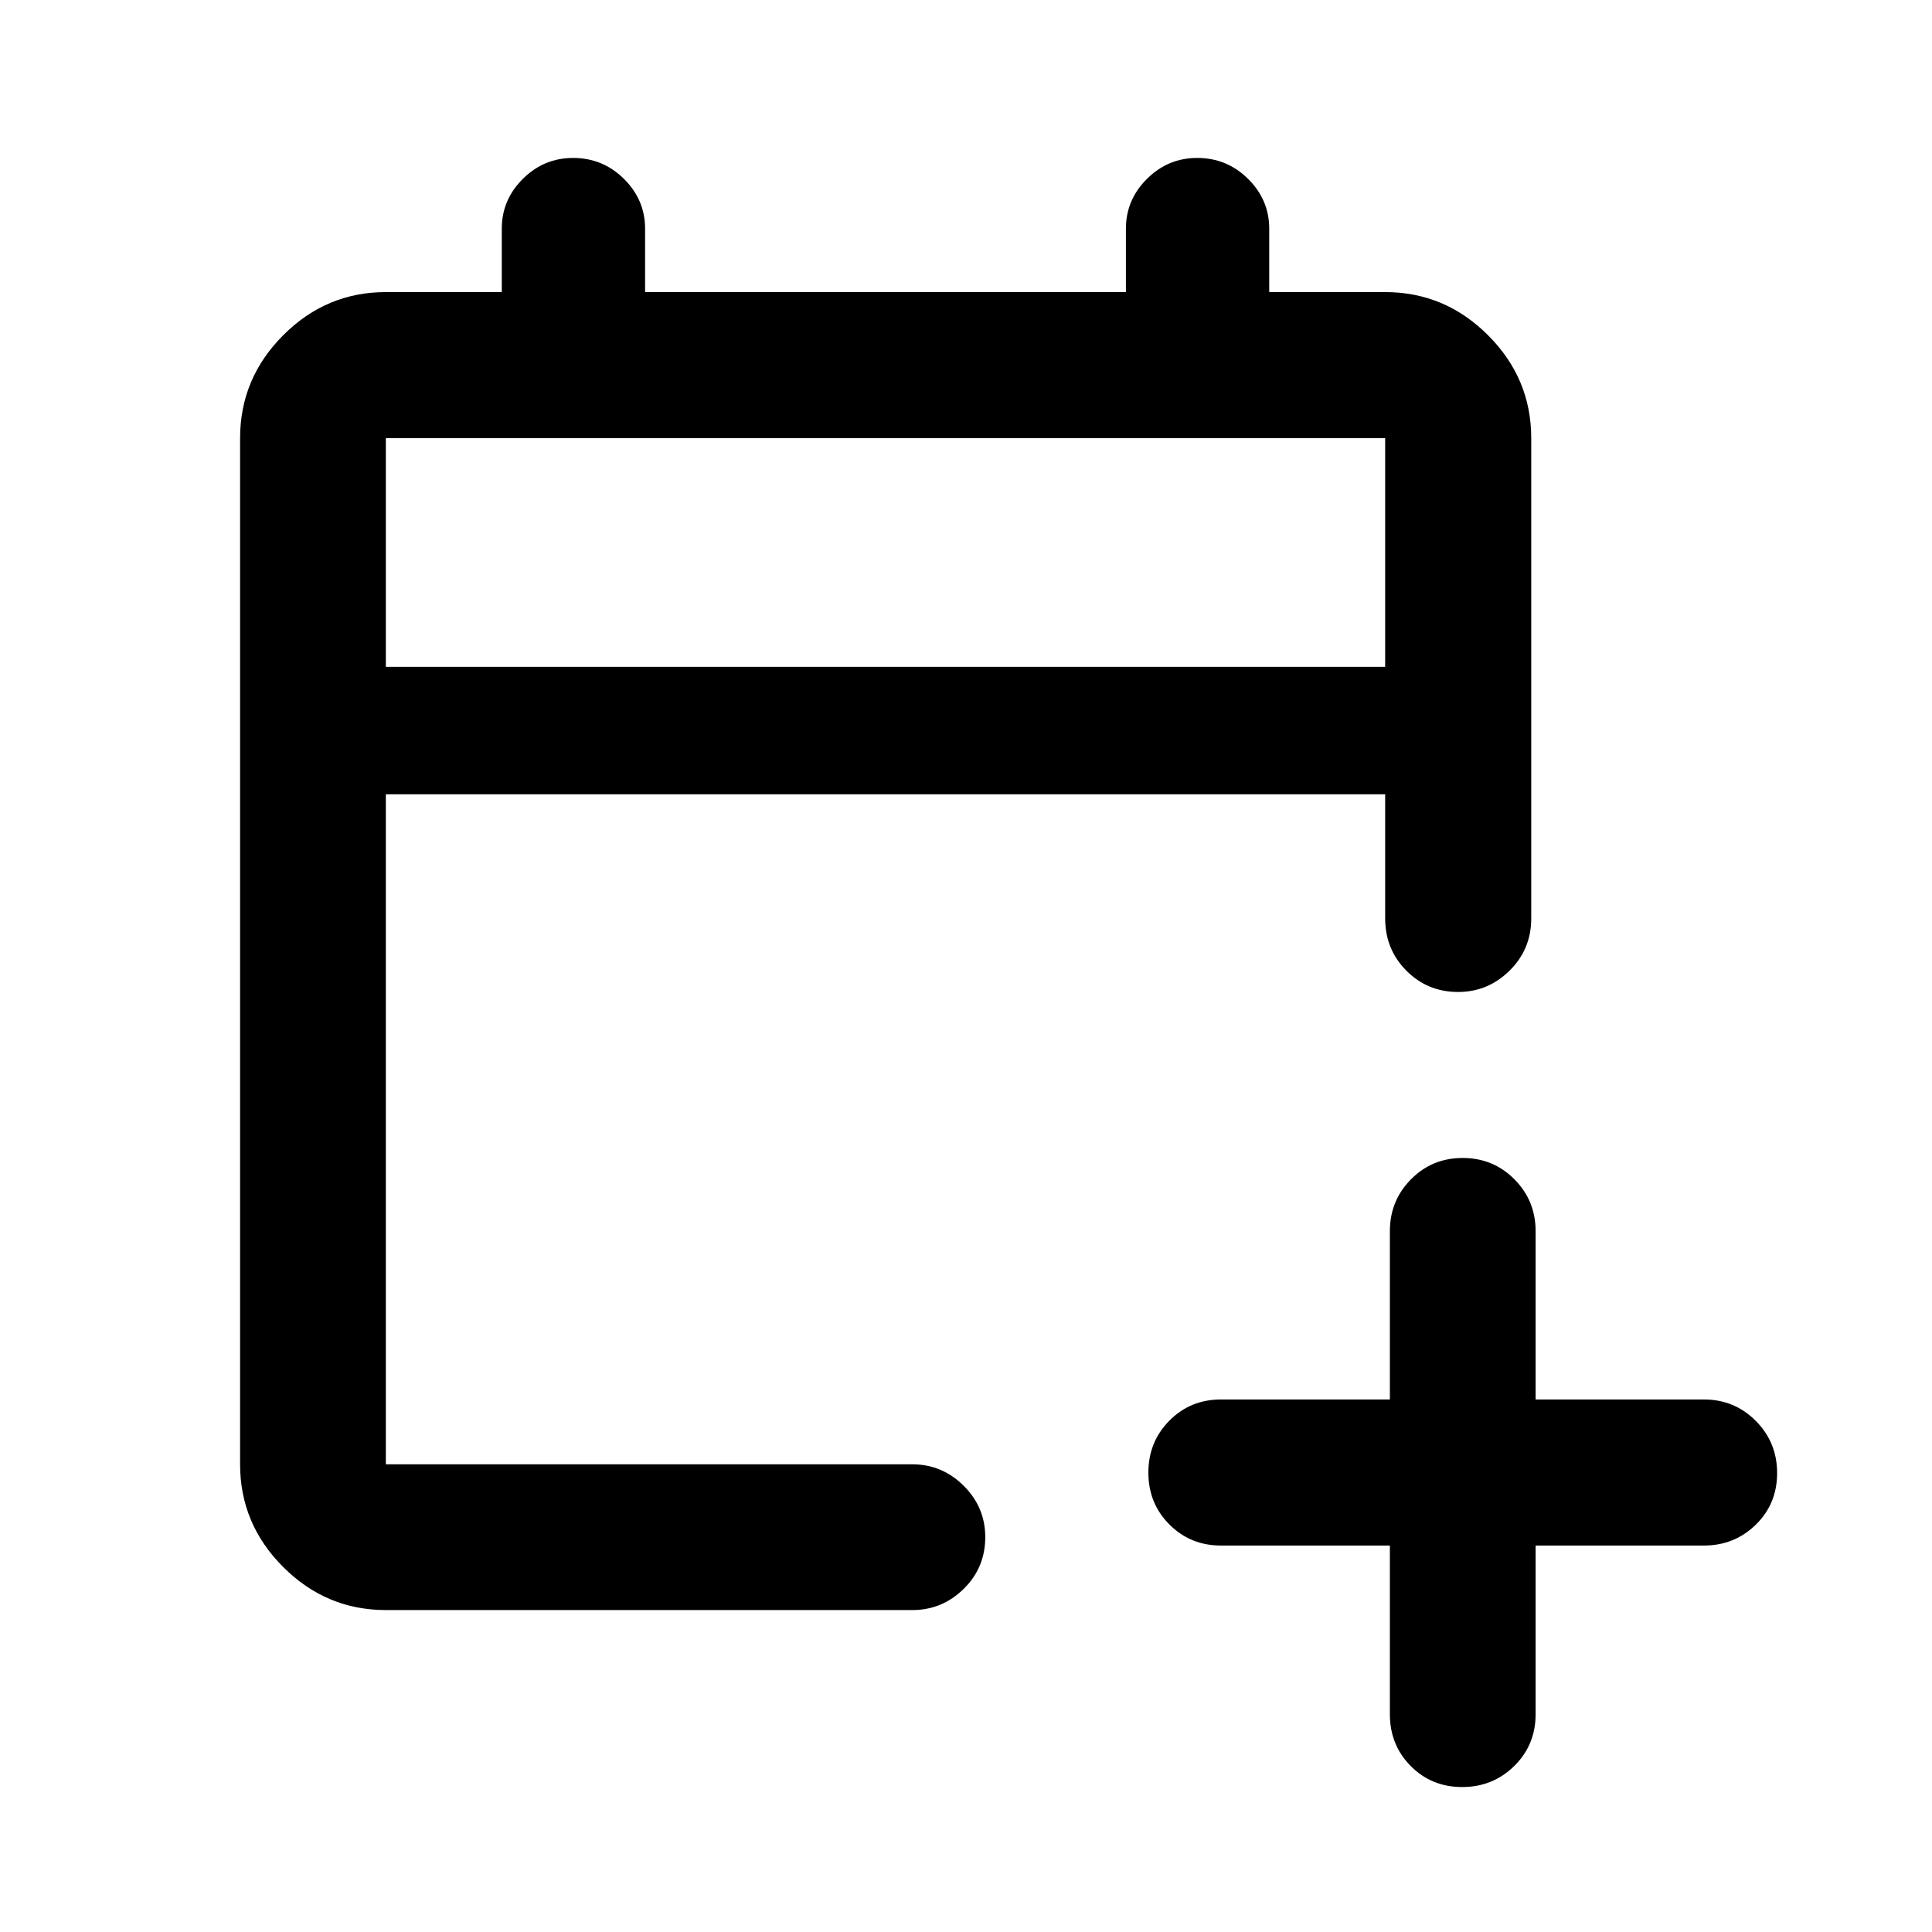 <svg xmlns="http://www.w3.org/2000/svg" height="40" viewBox="0 -960 960 960" width="40"><path d="M690.62-192.03h-83.95q-15.17 0-25.61-10.47t-10.44-25.77q0-15.29 10.44-25.82 10.44-10.52 25.61-10.52h83.95v-83.62q0-15.17 10.48-25.77 10.47-10.61 25.68-10.61 15.22 0 25.74 10.61 10.52 10.6 10.52 25.77v83.62h83.63q15.16 0 25.77 10.64 10.6 10.64 10.6 25.94 0 15.29-10.6 25.65-10.61 10.35-25.77 10.35h-83.63v83.8q0 15.32-10.64 25.76-10.63 10.44-25.85 10.44t-25.57-10.44q-10.36-10.44-10.36-25.76v-83.8Zm-498.9 32.06q-29.61 0-51.01-21.4-21.41-21.4-21.41-51.02v-509.89q0-29.68 21.41-51.13 21.4-21.45 51.01-21.45h57.61v-31.52q0-14.33 10.46-24.74 10.47-10.4 24.97-10.4 14.78 0 25.28 10.4 10.5 10.41 10.5 24.74v31.52h238.92v-31.52q0-14.33 10.46-24.74 10.46-10.4 24.96-10.4 14.78 0 25.28 10.4 10.51 10.41 10.51 24.74v31.52h57.61q29.68 0 51.13 21.45 21.45 21.45 21.45 51.13v238.65q0 15.33-10.76 25.93-10.76 10.61-25.58 10.61-15.2 0-25.72-10.61-10.52-10.6-10.52-25.93v-61.7H191.72v332.94h261.64q14.77 0 25.49 10.66 10.72 10.67 10.72 25.5 0 15.22-10.72 25.74-10.72 10.52-25.49 10.52H191.72Zm0-468.7h496.56v-113.61H191.72v113.61Zm0 0v-113.61 113.61Z"/></svg>